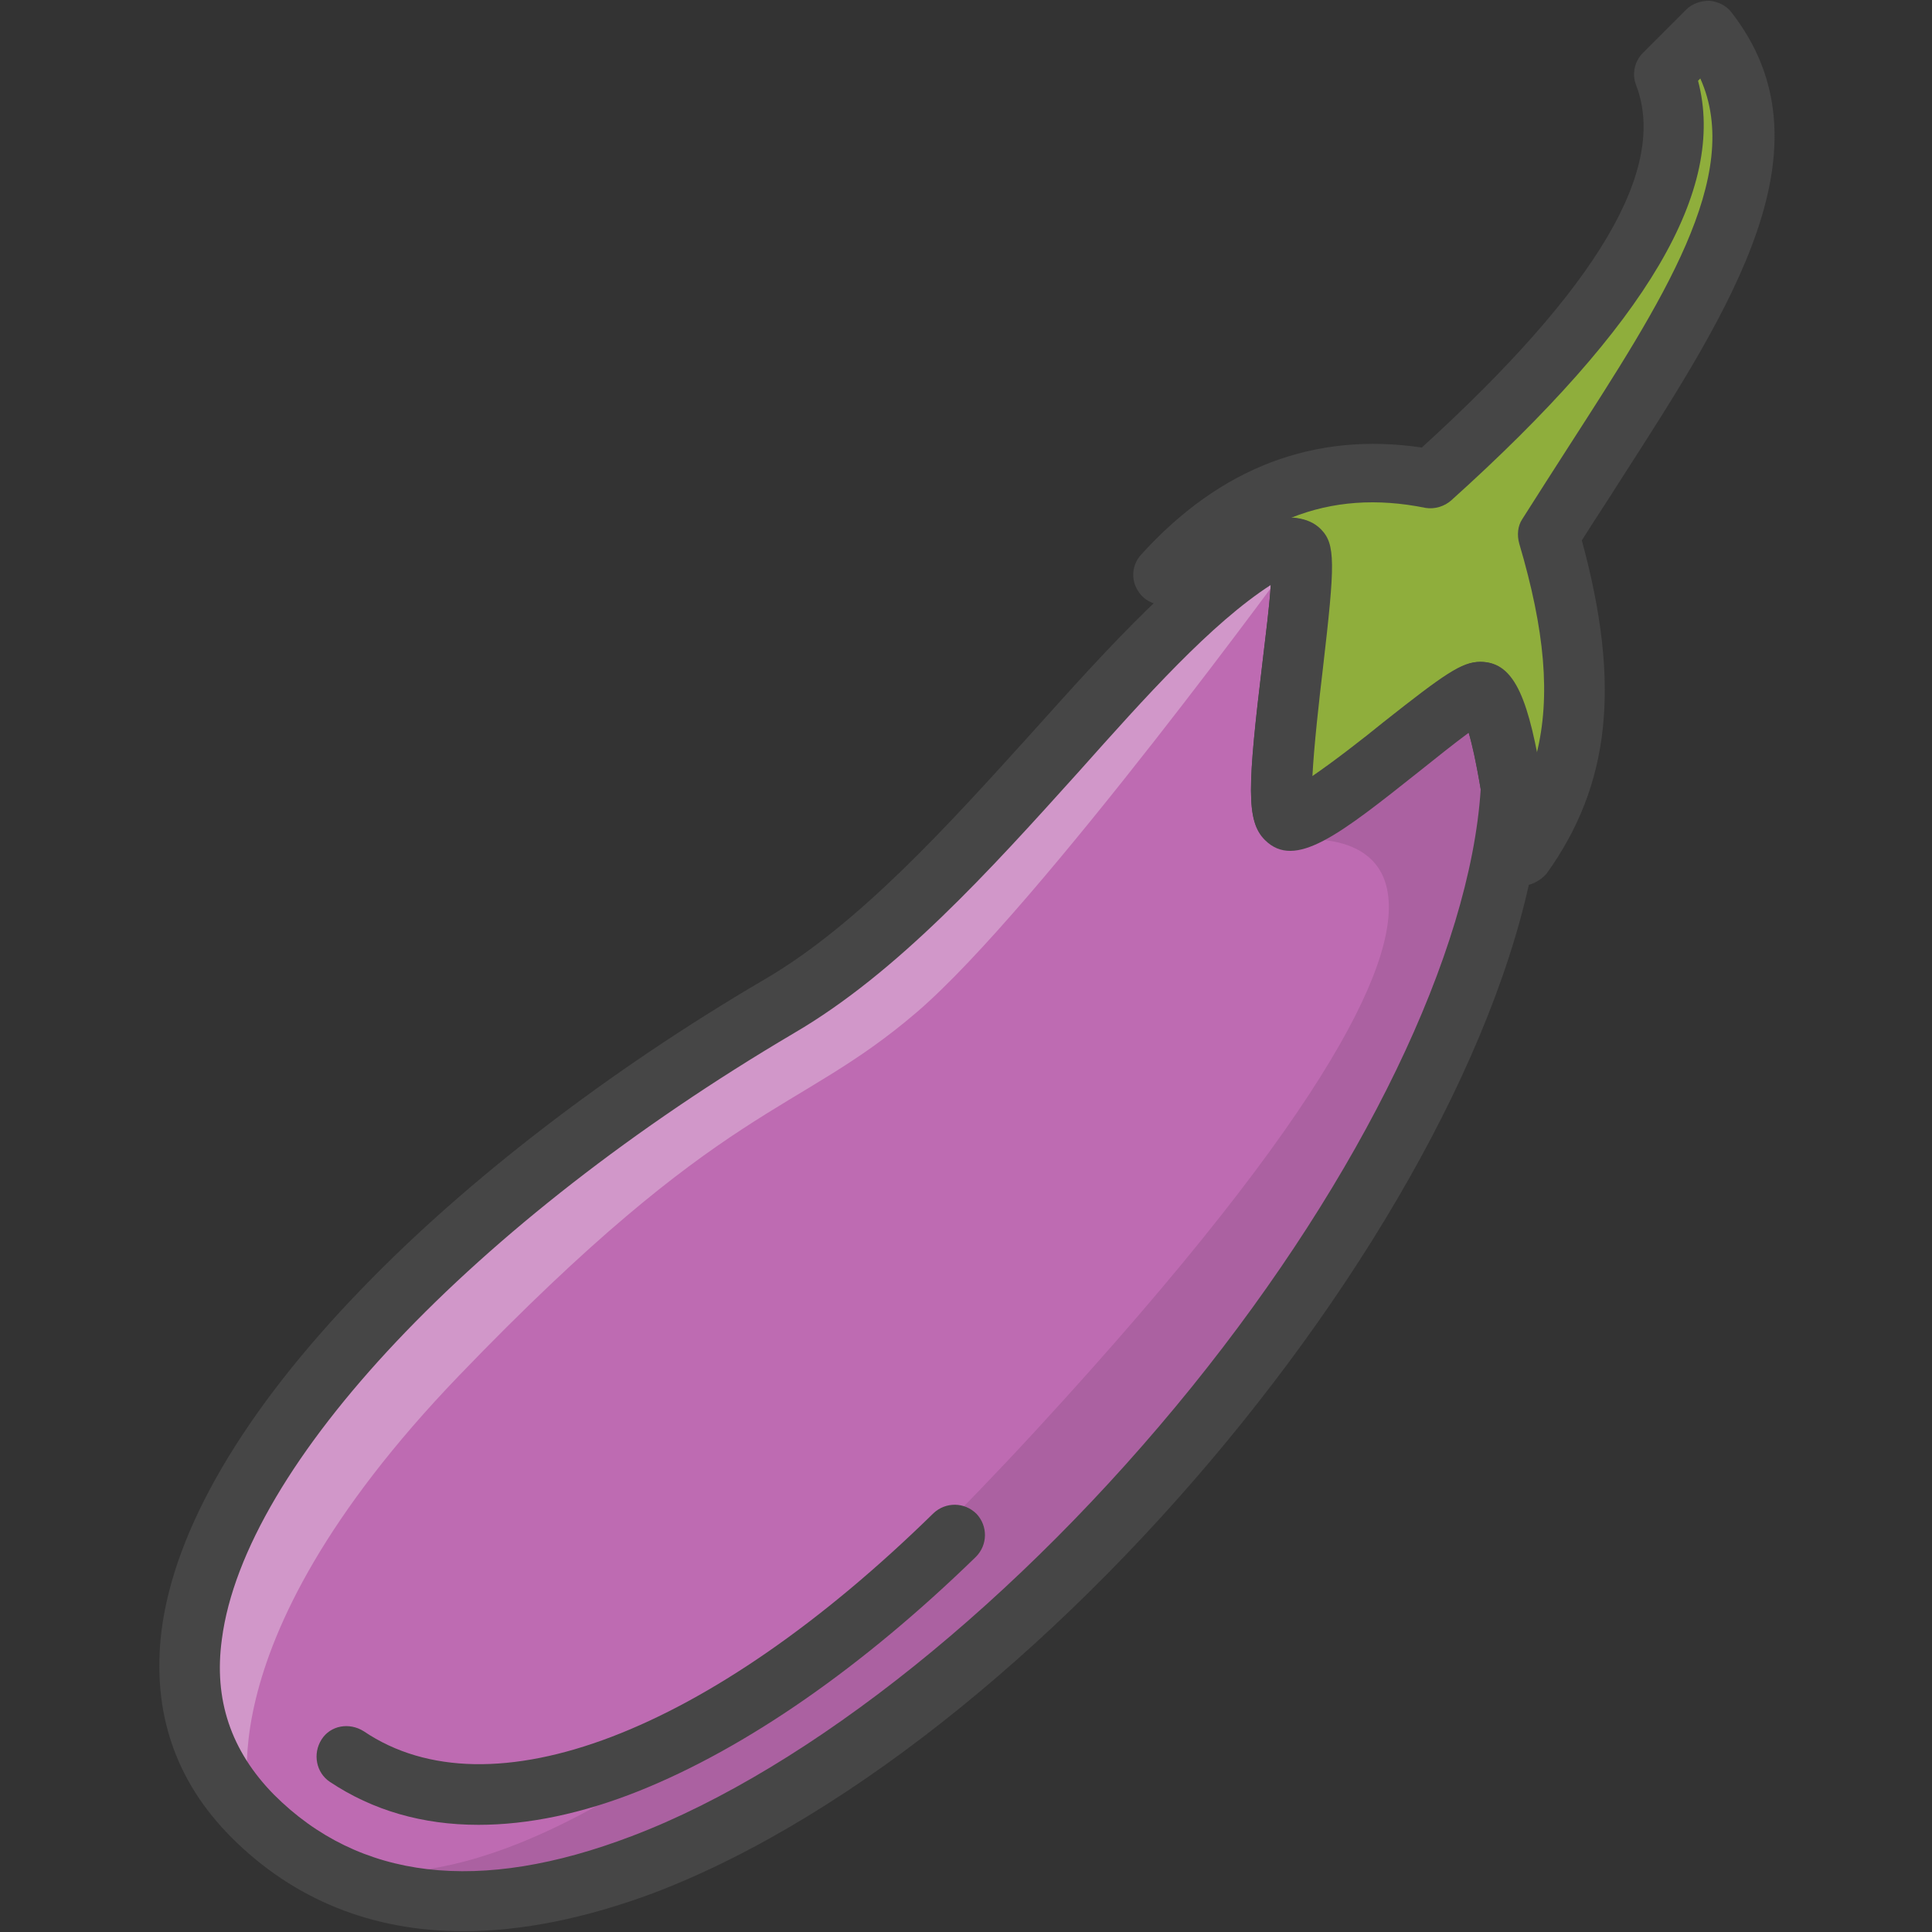 <?xml version="1.0" encoding="utf-8"?>
<!-- Generator: Adobe Illustrator 22.1.0, SVG Export Plug-In . SVG Version: 6.00 Build 0)  -->
<svg version="1.1" id="Layer_1" xmlns="http://www.w3.org/2000/svg" xmlns:xlink="http://www.w3.org/1999/xlink" x="0px" y="0px"
	 viewBox="0 0 256 256" style="enable-background:new 0 0 256 256;" xml:space="preserve">
<rect x="0" y="0" width="256" height="256" fill="#333333" stroke="none"/>
<style type="text/css">
	.st0{fill:#F5B31F;}
	.st1{fill:#464646;}
	.st2{opacity:0.15;}
	.st3{fill:#AC6535;}
	.st4{fill:#EB573B;}
	.st5{fill:#90C056;}
	.st6{opacity:0.35;}
	.st7{fill:#FFFFFF;}
	.st8{opacity:0.2;}
	.st9{fill:#F6D67A;}
	.st10{opacity:0.3;}
	.st11{fill:#FFA755;}
	.st12{fill:#8FAE3C;}
	.st13{fill:#BE6BB2;}
	.st14{fill:#B7C536;}
	.st15{opacity:0.1;}
	.st16{fill:#9D5A96;}
	.st17{fill:#EA615D;}
	.st18{opacity:0.4;}
	.st19{fill:#F79932;}
	.st20{fill:#FFEC97;}
	.st21{fill:#FFD11D;}
	.st22{fill:#F7F2D5;}
	.st23{fill:#F6AF72;}
	.st24{fill:#BA6C45;}
	.st25{opacity:0.5;}
	.st26{fill:#E4C074;}
	.st27{fill:#656566;}
	.st28{fill:#FACD1F;}
	.st29{fill:#FFDF66;}
	.st30{fill:#6D6E71;}
	.st31{fill:#E77CAE;}
	.st32{fill:#FFE5C4;}
	.st33{fill:#F68455;}
	.st34{opacity:0.7;}
	.st35{fill:#ADEDFF;}
	.st36{fill:#EC754B;}
	.st37{fill:#4AA5BA;}
	.st38{opacity:0.8;}
	.st39{fill:#92A5AC;}
	.st40{fill:#D06E3C;}
	.st41{fill:#DA4F4B;}
	.st42{fill:#BDF3FF;}
	.st43{fill:#F18BB4;}
	.st44{fill:#F9D97A;}
	.st45{fill:none;}
	.st46{fill:#AF6535;}
	.st47{fill:#B93226;}
	.st48{fill:#FF6050;}
	.st49{fill:#EA7CB1;}
	.st50{fill:#00B0E0;}
	.st51{fill:#EA7DAE;}
	.st52{fill:#BC7532;}
	.st53{fill:#876C6C;}
	.st54{fill:#F9F6CD;}
	.st55{fill:#FFE37B;}
	.st56{fill:#1DDCFF;}
	.st57{fill:#60ACF7;}
	.st58{fill:#C3755A;}
	.st59{fill:#96557A;}
	.st60{fill:#66625D;}
	.st61{fill:#D68032;}
	.st62{fill:#F2A355;}
	.st63{fill:#7E9E6A;}
	.st64{fill:#965A85;}
	.st65{fill:#90CAD3;}
	.st66{fill:#94B57F;}
	.st67{fill:#B2E2E7;}
	.st68{fill:#FFDF8F;}
	.st69{fill:#FFFAEB;}
	.st70{fill:#F88916;}
	.st71{fill:#FFC86E;}
	.st72{fill:#AFA51D;}
	.st73{fill:#968A1C;}
	.st74{fill:#C3556D;}
</style>
<g>
	<g>
		<g>
			<path class="st12" d="M201.5,113.4c0,0-0.5-4.3-1.3-9c-1-6-2.5-12.7-4.2-12.7c-3.1,0-23.1,19.2-25.7,16.6
				c-2.6-2.6,3.5-33.5,1.7-35.3c-0.5-0.5-1.8-0.5-3.6-0.3c-5.3,0.6-14.3,3.3-14.3,3.3c9.9-10.8,21.6-15.3,35.5-12.7
				c22.9-20.6,36.5-39.2,30.9-53.7l5.7-5.7c13.9,17.9-5.3,41.8-21,67C210.1,88,210.1,101.3,201.5,113.4z"/>
		</g>
	</g>
	<g>
		<g>
			<path class="st13" d="M33.5,240.6C5.8,212.9,51,163.9,103.1,133.3c24.9-14.5,46.3-50,65.4-60.6c1.8-0.2,3.2-0.2,3.6,0.3
				c1.8,1.8-4.3,32.7-1.7,35.3c2.6,2.6,22.6-16.6,25.7-16.6c1.7,0,3.2,6.7,4.2,12.7C196.5,170.7,81.6,288.8,33.5,240.6z"/>
		</g>
	</g>
	<g class="st10">
		<g>
			<path class="st7" d="M172.1,72.9c-0.5-0.5-1.8-0.5-3.6-0.3c-19.1,10.7-40.5,46.2-65.4,60.6c-52,30.7-97.3,79.6-69.6,107.3
				c0,0-8.1-21.4,27.3-58.2s44.5-34.3,60.7-48.2S172.1,72.9,172.1,72.9z"/>
		</g>
	</g>
	<g class="st15">
		<g>
			<path d="M137.2,189.6c80.5-87.4,32.8-78.1,32.8-78.1c2.6,2.6,22.9-19.8,26-19.8c1.7,0,3.2,6.7,4.2,12.7
				c-3.7,66.3-118.6,184.5-166.8,136.3C33.5,240.6,56.7,277,137.2,189.6z"/>
		</g>
	</g>
	<g>
		<g>
			<path class="st1" d="M61.4,255.9c-12.1,0-22.5-4.2-30.7-12.4c0,0,0,0,0,0c-7.5-7.5-10.6-16.7-9.3-27.4
				c1.7-13.5,10.9-29.2,26.6-45.4c13.9-14.4,32.8-28.9,53.1-40.8c12.6-7.3,24.4-20.4,35.8-33c10.3-11.5,20.1-22.3,29.7-27.7
				c0.5-0.3,1-0.4,1.5-0.5c2.6-0.3,5.2-0.3,6.9,1.4c2,2,1.9,4.6,0.3,18.4c-0.5,4.2-1.2,10.4-1.4,14.4c2.8-1.9,6.8-5,9.5-7.2
				c8.1-6.4,10.4-8,12.8-8c4.7,0,6.4,5.4,8.2,16c0,0.3,0.1,0.6,0,0.9c-2.7,49.3-64.3,125.8-117.7,146.2
				C77.6,254.2,69.1,255.9,61.4,255.9z M36.3,237.8c11.3,11.3,27.2,13.2,47.4,5.5c23.7-9,51.4-31.3,74.2-59.5
				c22.6-28,36.9-57.6,38.3-79.2c-0.6-3.7-1.2-6.1-1.6-7.6c-1.9,1.4-4.4,3.4-6.4,5c-10.7,8.5-16.6,13.2-20.6,9.2
				c-2.5-2.5-2.3-7-0.3-23.6c0.4-3.3,0.9-7.3,1.1-10.1c-7.9,5.1-16.5,14.7-25.5,24.8c-11.8,13.1-24,26.6-37.7,34.6
				c-42.4,25-72.8,57.2-75.8,80.3C28.3,225.2,30.6,232,36.3,237.8L36.3,237.8z M170.6,76.5L170.6,76.5L170.6,76.5z M168.4,74.2
				L168.4,74.2L168.4,74.2z"/>
		</g>
	</g>
	<g>
		<g>
			<path class="st1" d="M201.5,117.4c-0.3,0-0.7,0-1-0.1c-1.6-0.4-2.8-1.8-3-3.4c0,0-0.5-4.2-1.2-8.8c-0.7-4-1.2-6.5-1.7-8
				c-1.9,1.4-4.4,3.4-6.4,5c-10.7,8.5-16.6,13.2-20.6,9.2c-2.5-2.5-2.3-7-0.3-23.6c0.4-3.5,1-8,1.1-10.8c-4.9,0.7-13,3.1-13.1,3.1
				c-1.7,0.5-3.6-0.2-4.5-1.7c-1-1.5-0.8-3.5,0.4-4.8c10.5-11.6,23-16.3,37.2-14.2c23.4-21.3,32.6-37,28.4-48
				c-0.6-1.5-0.2-3.2,0.9-4.3l5.7-5.7c0.8-0.8,1.9-1.2,3.1-1.2c1.1,0.1,2.2,0.6,2.9,1.5c13.9,17.8,0,39.2-14.6,61.9
				c-1.7,2.7-3.5,5.4-5.2,8.1c5.2,19.1,3.8,32.4-4.7,44.2C204,116.8,202.7,117.4,201.5,117.4z M173.8,106.4L173.8,106.4L173.8,106.4
				z M171.1,68.6c1.4,0.1,2.8,0.5,3.8,1.5c2,2,1.9,4.6,0.3,18.4c-0.5,4.2-1.2,10.4-1.4,14.4c2.8-1.9,6.8-5,9.5-7.2
				c8.1-6.4,10.4-8,12.8-8c4.1,0,5.9,4.1,7.5,12.2c1.9-7.6,1.1-16.4-2.3-27.9c-0.3-1.1-0.2-2.3,0.4-3.2c2.1-3.3,4.2-6.6,6.2-9.7
				c12.3-19.1,23.2-35.8,17.4-48.7l-0.3,0.3c3.8,14.4-6.7,32.2-32.7,55.6c-0.9,0.8-2.2,1.2-3.4,1C182.5,66,176.6,66.4,171.1,68.6z"
				/>
		</g>
	</g>
	<g>
		<g>
			<path class="st1" d="M63.4,241.8c-7.4,0-14-1.9-19.7-5.7c-1.8-1.2-2.3-3.7-1.1-5.6s3.7-2.3,5.6-1.1c16.7,11.3,45.7,0.3,75.5-28.9
				c1.6-1.5,4.1-1.5,5.7,0.1c1.5,1.6,1.5,4.1-0.1,5.7c-15,14.6-30.4,25.3-44.6,31C77.2,240.3,70,241.8,63.4,241.8z"/>
		</g>
	</g>
</g>
</svg>
